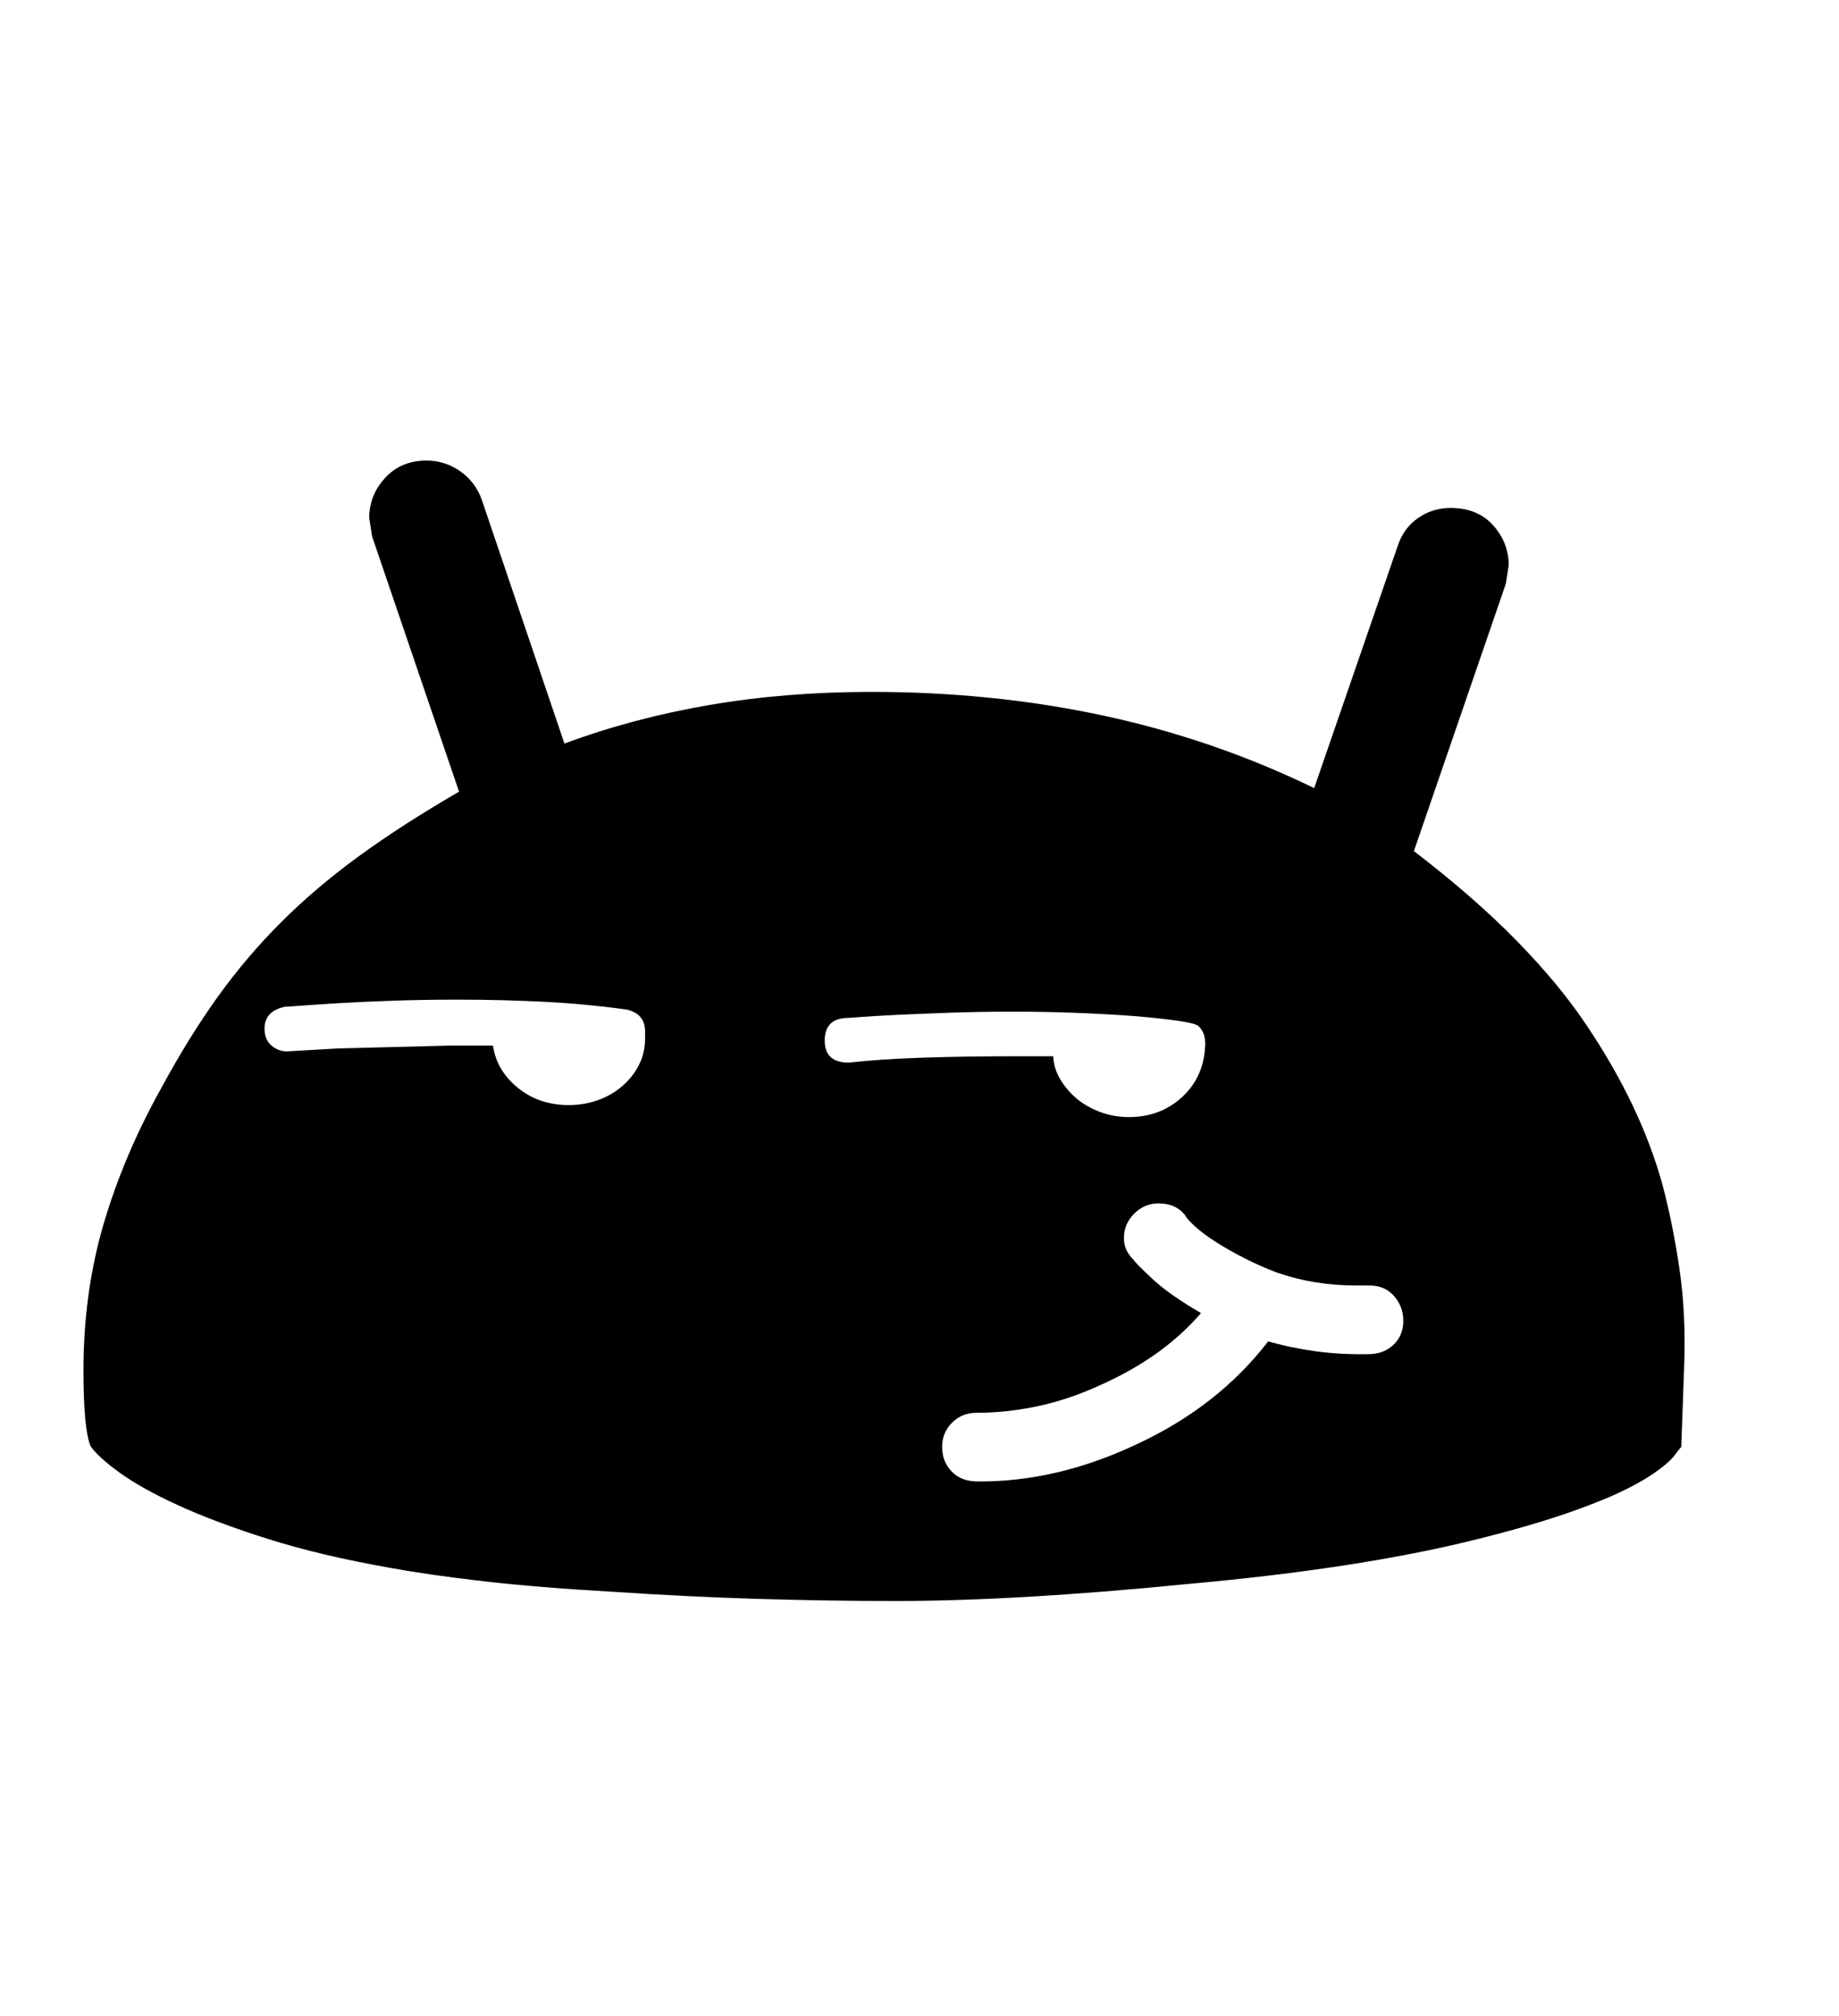 <svg xmlns="http://www.w3.org/2000/svg"
    viewBox="0 0 2600 2850">
  <!--
Digitized data copyright © 2011, Google Corporation.
Android is a trademark of Google and may be registered in certain jurisdictions.
Licensed under the Apache License, Version 2.0
http://www.apache.org/licenses/LICENSE-2.0
  -->
<path d="M1200 1502L1200 1502Q1245 1497 1305 1495 1365 1493 1440 1493L1440 1493 1489 1493Q1490 1511 1499.5 1526.5 1509 1542 1523 1553.5 1537 1565 1556 1572 1575 1579 1596 1579L1596 1579Q1641 1579 1672 1550 1703 1521 1704 1475L1704 1475Q1704 1459 1694 1450L1694 1450Q1685 1443 1601 1436L1601 1436Q1517 1430 1433 1430L1433 1430Q1385 1430 1342.5 1431.5 1300 1433 1268.5 1434.5 1237 1436 1217.5 1437.5 1198 1439 1195 1439L1195 1439Q1166 1441 1166 1471L1166 1471Q1166 1502 1200 1502ZM912 1468L912 1468 912 1458Q912 1433 886 1427L886 1427Q828 1419 769 1416 710 1413 648 1413L648 1413Q598 1413 555 1414.5 512 1416 479 1418 446 1420 426 1421.5 406 1423 403 1423L403 1423Q374 1429 374 1454L374 1454Q374 1470 384.5 1478.5 395 1487 408 1486L408 1486 477 1482 634 1478 697 1478Q702 1513 732 1537.5 762 1562 804 1562L804 1562Q826 1562 845.5 1555 865 1548 880 1535 895 1522 903.5 1505 912 1488 912 1468ZM1938 1914L1938 1914Q1958 1913 1971 1900 1984 1887 1984 1867L1984 1867Q1984 1847 1971 1832 1958 1817 1936 1817L1936 1817 1917 1817Q1858 1817 1806 1799L1806 1799Q1782 1790 1759.5 1778.5 1737 1767 1719 1755.5 1701 1744 1689.5 1733.5 1678 1723 1675 1717L1675 1717Q1662 1701 1638 1701L1638 1701Q1618 1701 1603.5 1715.5 1589 1730 1589 1750L1589 1750Q1589 1768 1603 1781L1603 1781Q1604 1784 1628.5 1807 1653 1830 1698 1856L1698 1856Q1644 1919 1553 1959L1553 1959Q1509 1979 1465.5 1988 1422 1997 1380 1997L1380 1997Q1360 1997 1346 2011 1332 2025 1332 2045L1332 2045Q1332 2066 1345.5 2080 1359 2094 1382 2094L1382 2094Q1494 2095 1608 2041L1608 2041Q1722 1988 1793 1896L1793 1896Q1824 1905 1860 1910 1896 1915 1938 1914ZM2381 1934L2381 1934 2377 2045Q2372 2051 2368 2056.5 2364 2062 2356.5 2068.5 2349 2075 2337.5 2083 2326 2091 2307 2101L2307 2101Q2275 2118 2219.5 2137.5 2164 2157 2083 2177L2083 2177Q2002 2197 1901.5 2212.5 1801 2228 1679 2239L1679 2239Q1437 2263 1266 2263L1266 2263Q1170 2263 1071 2260 972 2257 867 2250L867 2250Q761 2244 683 2235 605 2226 551 2216L551 2216Q454 2199 379.5 2175.5 305 2152 252.5 2128 200 2104 169 2081.5 138 2059 128 2044L128 2044Q118 2020 118 1937L118 1937Q118 1827 146.5 1730 175 1633 228 1538L228 1538Q267 1466 307.5 1409.5 348 1353 397 1304 446 1255 507 1210.5 568 1166 649 1119L649 1119 526 758 522 732Q522 700 544.5 675.5 567 651 603 651L603 651Q629 651 650.5 666 672 681 681 706L681 706 798 1051Q895 1015 1003 996.5 1111 978 1232 978L1232 978Q1404 978 1560 1011.5 1716 1045 1858 1114L1858 1114 1976 772Q1984 747 2004.5 732.5 2025 718 2051 718L2051 718Q2089 718 2111 742.5 2133 767 2133 799L2133 799 2129 825 1999 1203Q2085 1269 2145 1330.5 2205 1392 2243 1449L2243 1449Q2319 1562 2350 1673L2350 1673Q2365 1729 2374.5 1794 2384 1859 2381 1934Z"/>
</svg>
